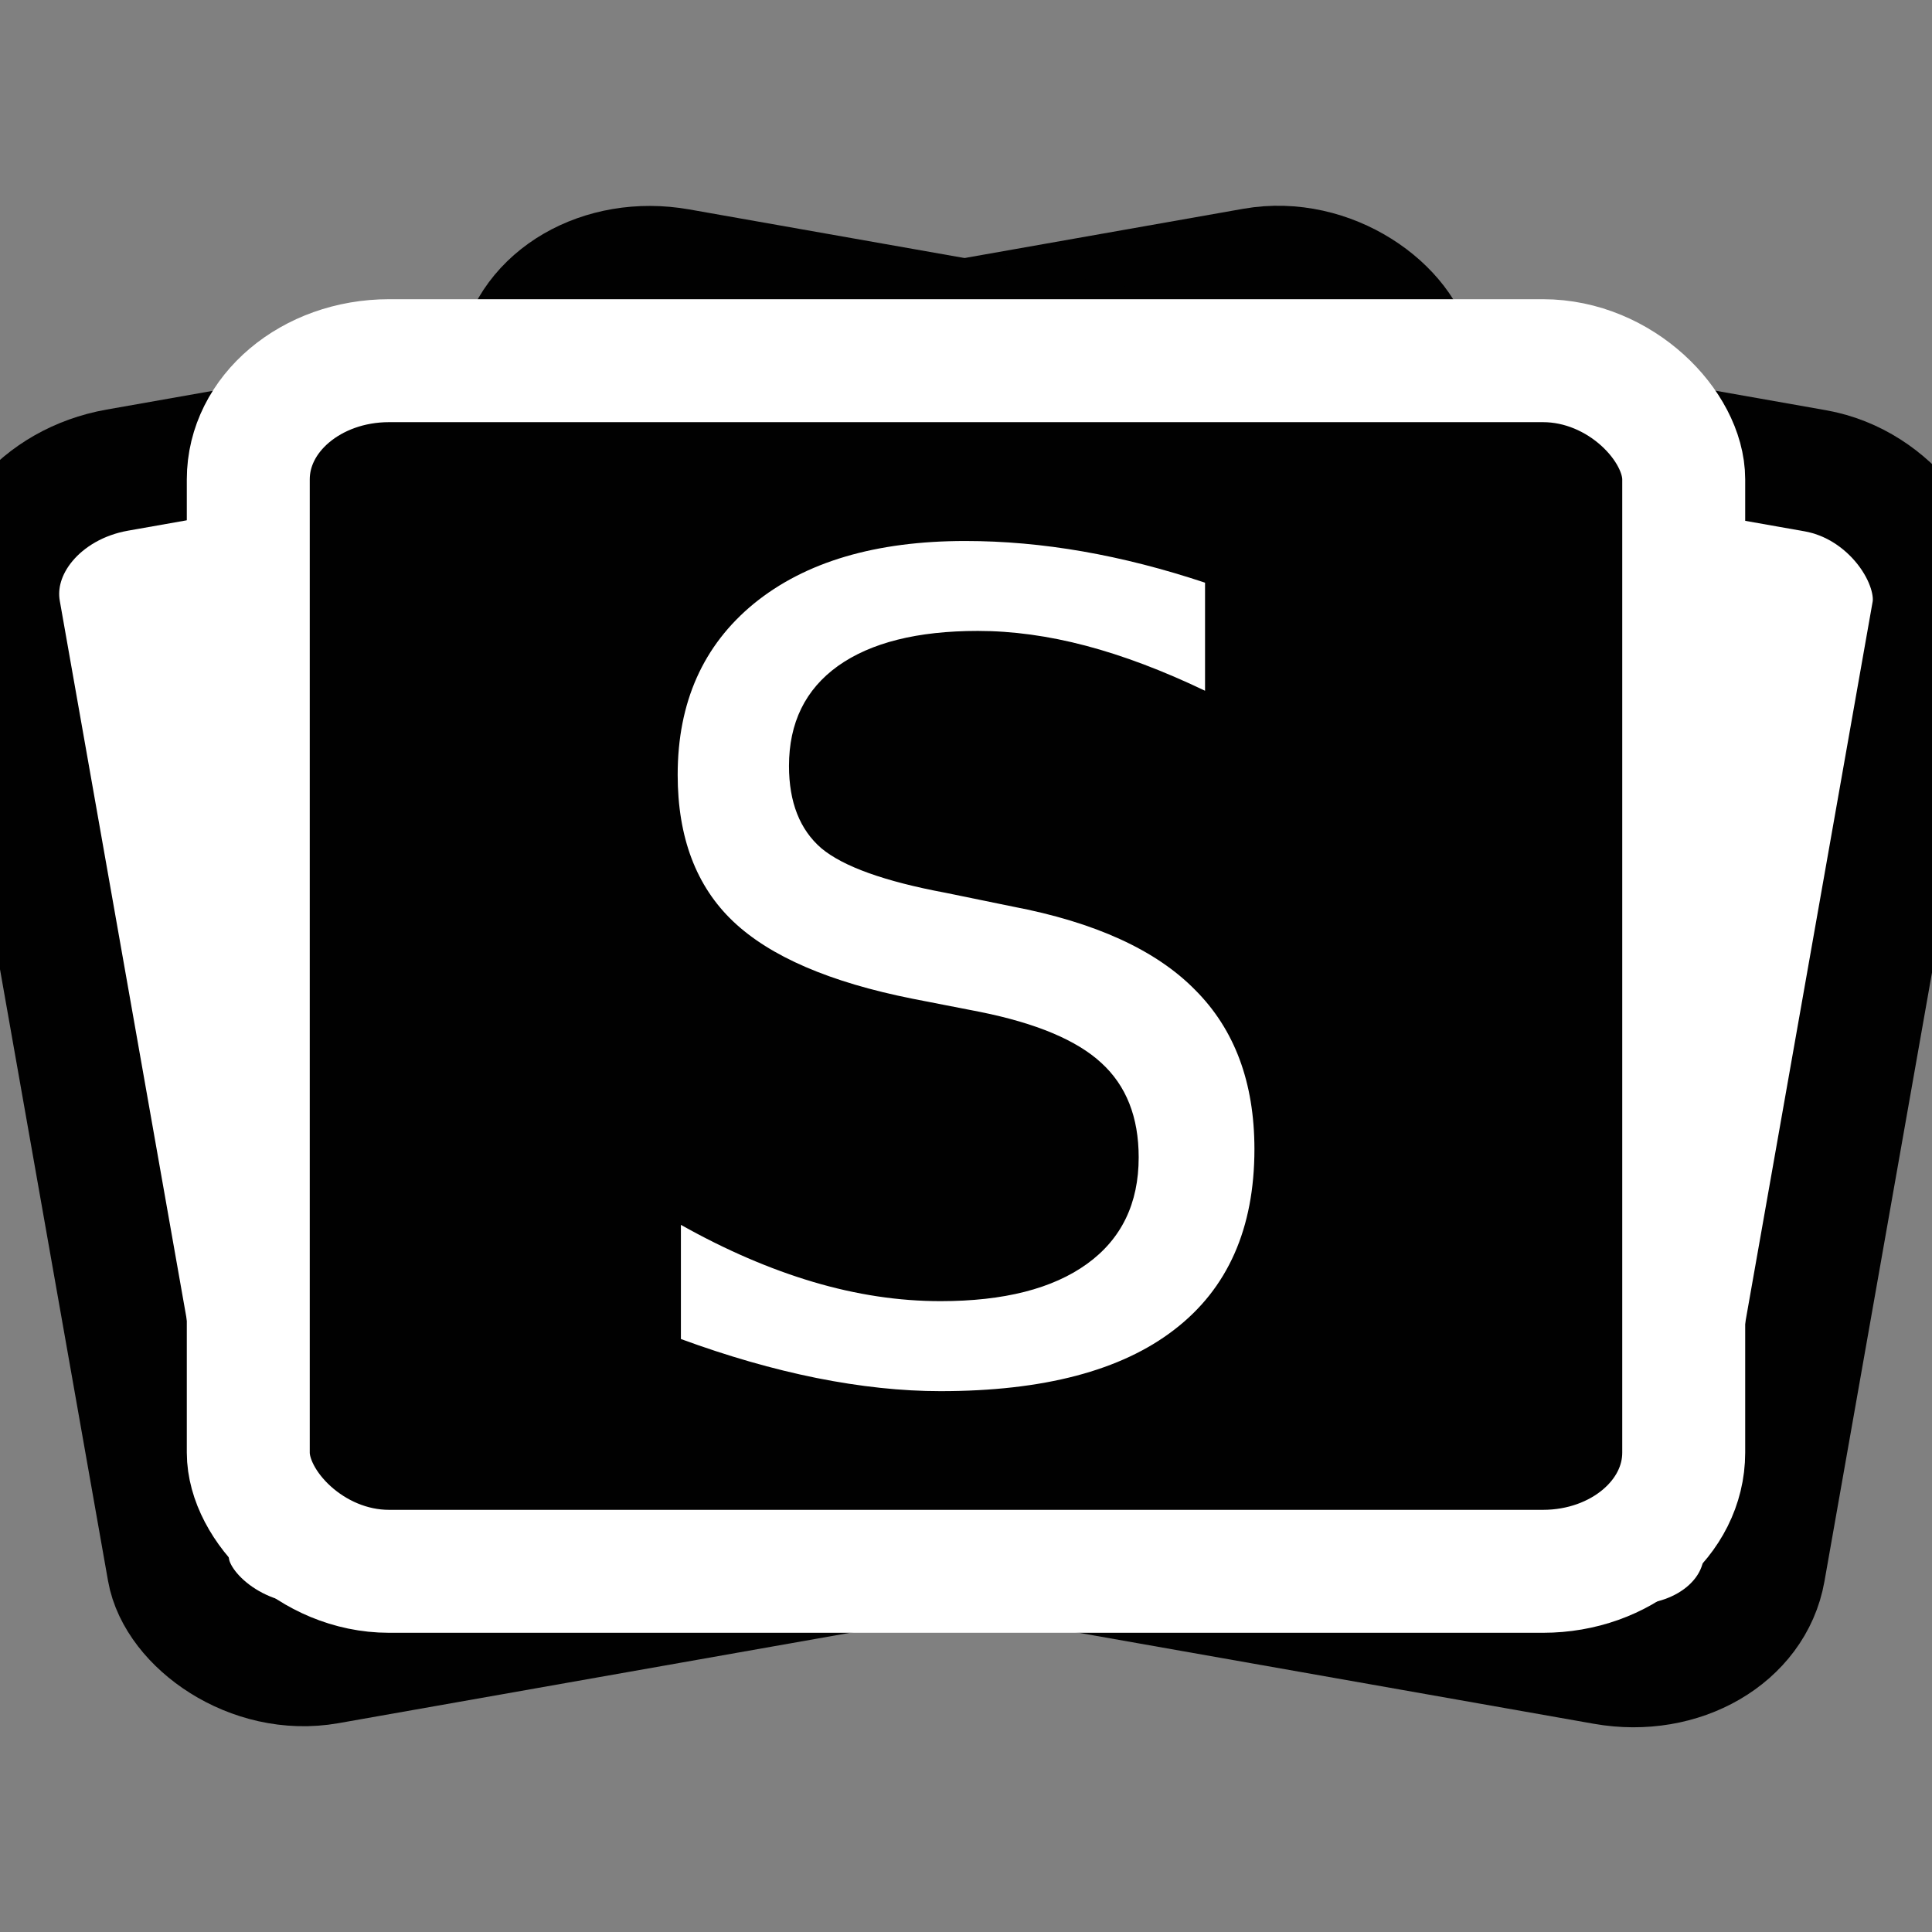<?xml version="1.0" ?><!DOCTYPE svg  PUBLIC '-//W3C//DTD SVG 1.1//EN'  'http://www.w3.org/Graphics/SVG/1.1/DTD/svg11.dtd'>
<svg
   xmlns:dc="http://purl.org/dc/elements/1.1/"
   xmlns:cc="http://creativecommons.org/ns#"
   xmlns:rdf="http://www.w3.org/1999/02/22-rdf-syntax-ns#"
   xmlns:svg="http://www.w3.org/2000/svg"
   xmlns="http://www.w3.org/2000/svg"
   xmlns:sodipodi="http://sodipodi.sourceforge.net/DTD/sodipodi-0.dtd"
   xmlns:inkscape="http://www.inkscape.org/namespaces/inkscape"
   height="55px"
   viewBox="0 0 55 55"
   width="55px"
   stroke-linecap="round"
   stroke-linejoin="round"
   stroke-width="3.5"
   stroke="#000"
   fill="#eee"
   id="svg2985"
   version="1.1"
   inkscape:version="0.48.4 r9939"
   sodipodi:docname="activity-icon.svg"><rect x="0" y="0" width="55" height="55" fill="#808080" stroke="none"/>
<defs
   id="defs2995" />
<sodipodi:namedview
   pagecolor="#ffffff"
   bordercolor="#666666"
   borderopacity="1"
   objecttolerance="10"
   gridtolerance="10"
   guidetolerance="10"
   inkscape:pageopacity="0"
   inkscape:pageshadow="2"
   inkscape:window-width="1280"
   inkscape:window-height="745"
   id="namedview2993"
   showgrid="false"
   showguides="true"
   inkscape:guide-bbox="true"
   inkscape:zoom="6.9419819"
   inkscape:cx="1.6475888"
   inkscape:cy="29.205517"
   inkscape:window-x="0"
   inkscape:window-y="27"
   inkscape:window-maximized="1"
   inkscape:current-layer="svg2985" />

`  <rect
   fill="#FFFFFF"
   stroke="#010101"
   style="fill-opacity:1;stroke-width:3.5;stroke-linecap:round;stroke-miterlimit:4;stroke-opacity:1;stroke-dasharray:none"
   id="rect3001-9-0"
   width="40.864"
   height="34.464"
   x="-3.049"
   y="13.757"
   ry="3.379"
   rx="4.006"
   transform="matrix(0.985,-0.174,0.174,0.985,0,0)" />
<rect
   fill="#FFFFFF"
   stroke="#010101"
   style="fill-opacity:1;stroke-width:3.5;stroke-linecap:round;stroke-miterlimit:4;stroke-opacity:1;stroke-dasharray:none"
   id="rect3001-9"
   width="40.864"
   height="34.464"
   x="16.349"
   y="4.207"
   ry="3.379"
   rx="4.006"
   transform="matrix(0.985,0.174,-0.174,0.985,0,0)" />
<rect
   stroke="#FFFFFF"
   fill="#010101"
   style="fill-opacity:1;stroke-width:3.5;stroke-linecap:round;stroke-miterlimit:4;stroke-opacity:1;stroke-dasharray:none"
   id="rect3001"
   width="40.864"
   height="34.464"
   x="7.068"
   y="10.268"
   ry="3.379"
   rx="4.006" />
<g
   fill="#FFFFFF"
   style="font-size:32px;font-style:normal;font-weight:normal;line-height:125%;letter-spacing:0px;word-spacing:0px;fill-opacity:1;stroke:none;font-family:Sans"
   id="text3003">
  <path
     d="m 34.305,16.586 0,3.078 c -1.198,-0.573 -2.328,-1 -3.391,-1.281 -1.063,-0.281 -2.089,-0.422 -3.078,-0.422 -1.719,2.2e-5 -3.047,0.333 -3.984,1 -0.927,0.667 -1.391,1.615 -1.391,2.844 -5e-6,1.031 0.307,1.813 0.922,2.344 0.625,0.521 1.802,0.943 3.531,1.266 l 1.906,0.391 c 2.354,0.448 4.089,1.24 5.203,2.375 1.125,1.125 1.687,2.635 1.688,4.531 -1.8e-5,2.26 -0.76,3.974 -2.281,5.141 -1.51,1.167 -3.729,1.75 -6.656,1.75 -1.104,0 -2.281,-0.125 -3.531,-0.375 -1.24,-0.25 -2.526,-0.62 -3.859,-1.109 l 0,-3.25 c 1.281,0.719 2.536,1.26 3.766,1.625 1.229,0.365 2.437,0.547 3.625,0.547 1.802,3e-6 3.193,-0.354 4.172,-1.062 0.979,-0.708 1.469,-1.719 1.469,-3.031 -1.5e-5,-1.146 -0.354,-2.042 -1.062,-2.688 -0.698,-0.646 -1.849,-1.13 -3.453,-1.453 l -1.922,-0.375 c -2.354,-0.469 -4.057,-1.203 -5.109,-2.203 -1.052,-1 -1.578,-2.391 -1.578,-4.172 -2e-6,-2.062 0.724,-3.687 2.172,-4.875 1.458,-1.187 3.464,-1.781 6.016,-1.781 1.094,2.3e-5 2.208,0.099 3.344,0.297 1.135,0.198 2.297,0.495 3.484,0.891"
     fill="#FFFFFF"
     id="path3812" />
</g>
</svg>
